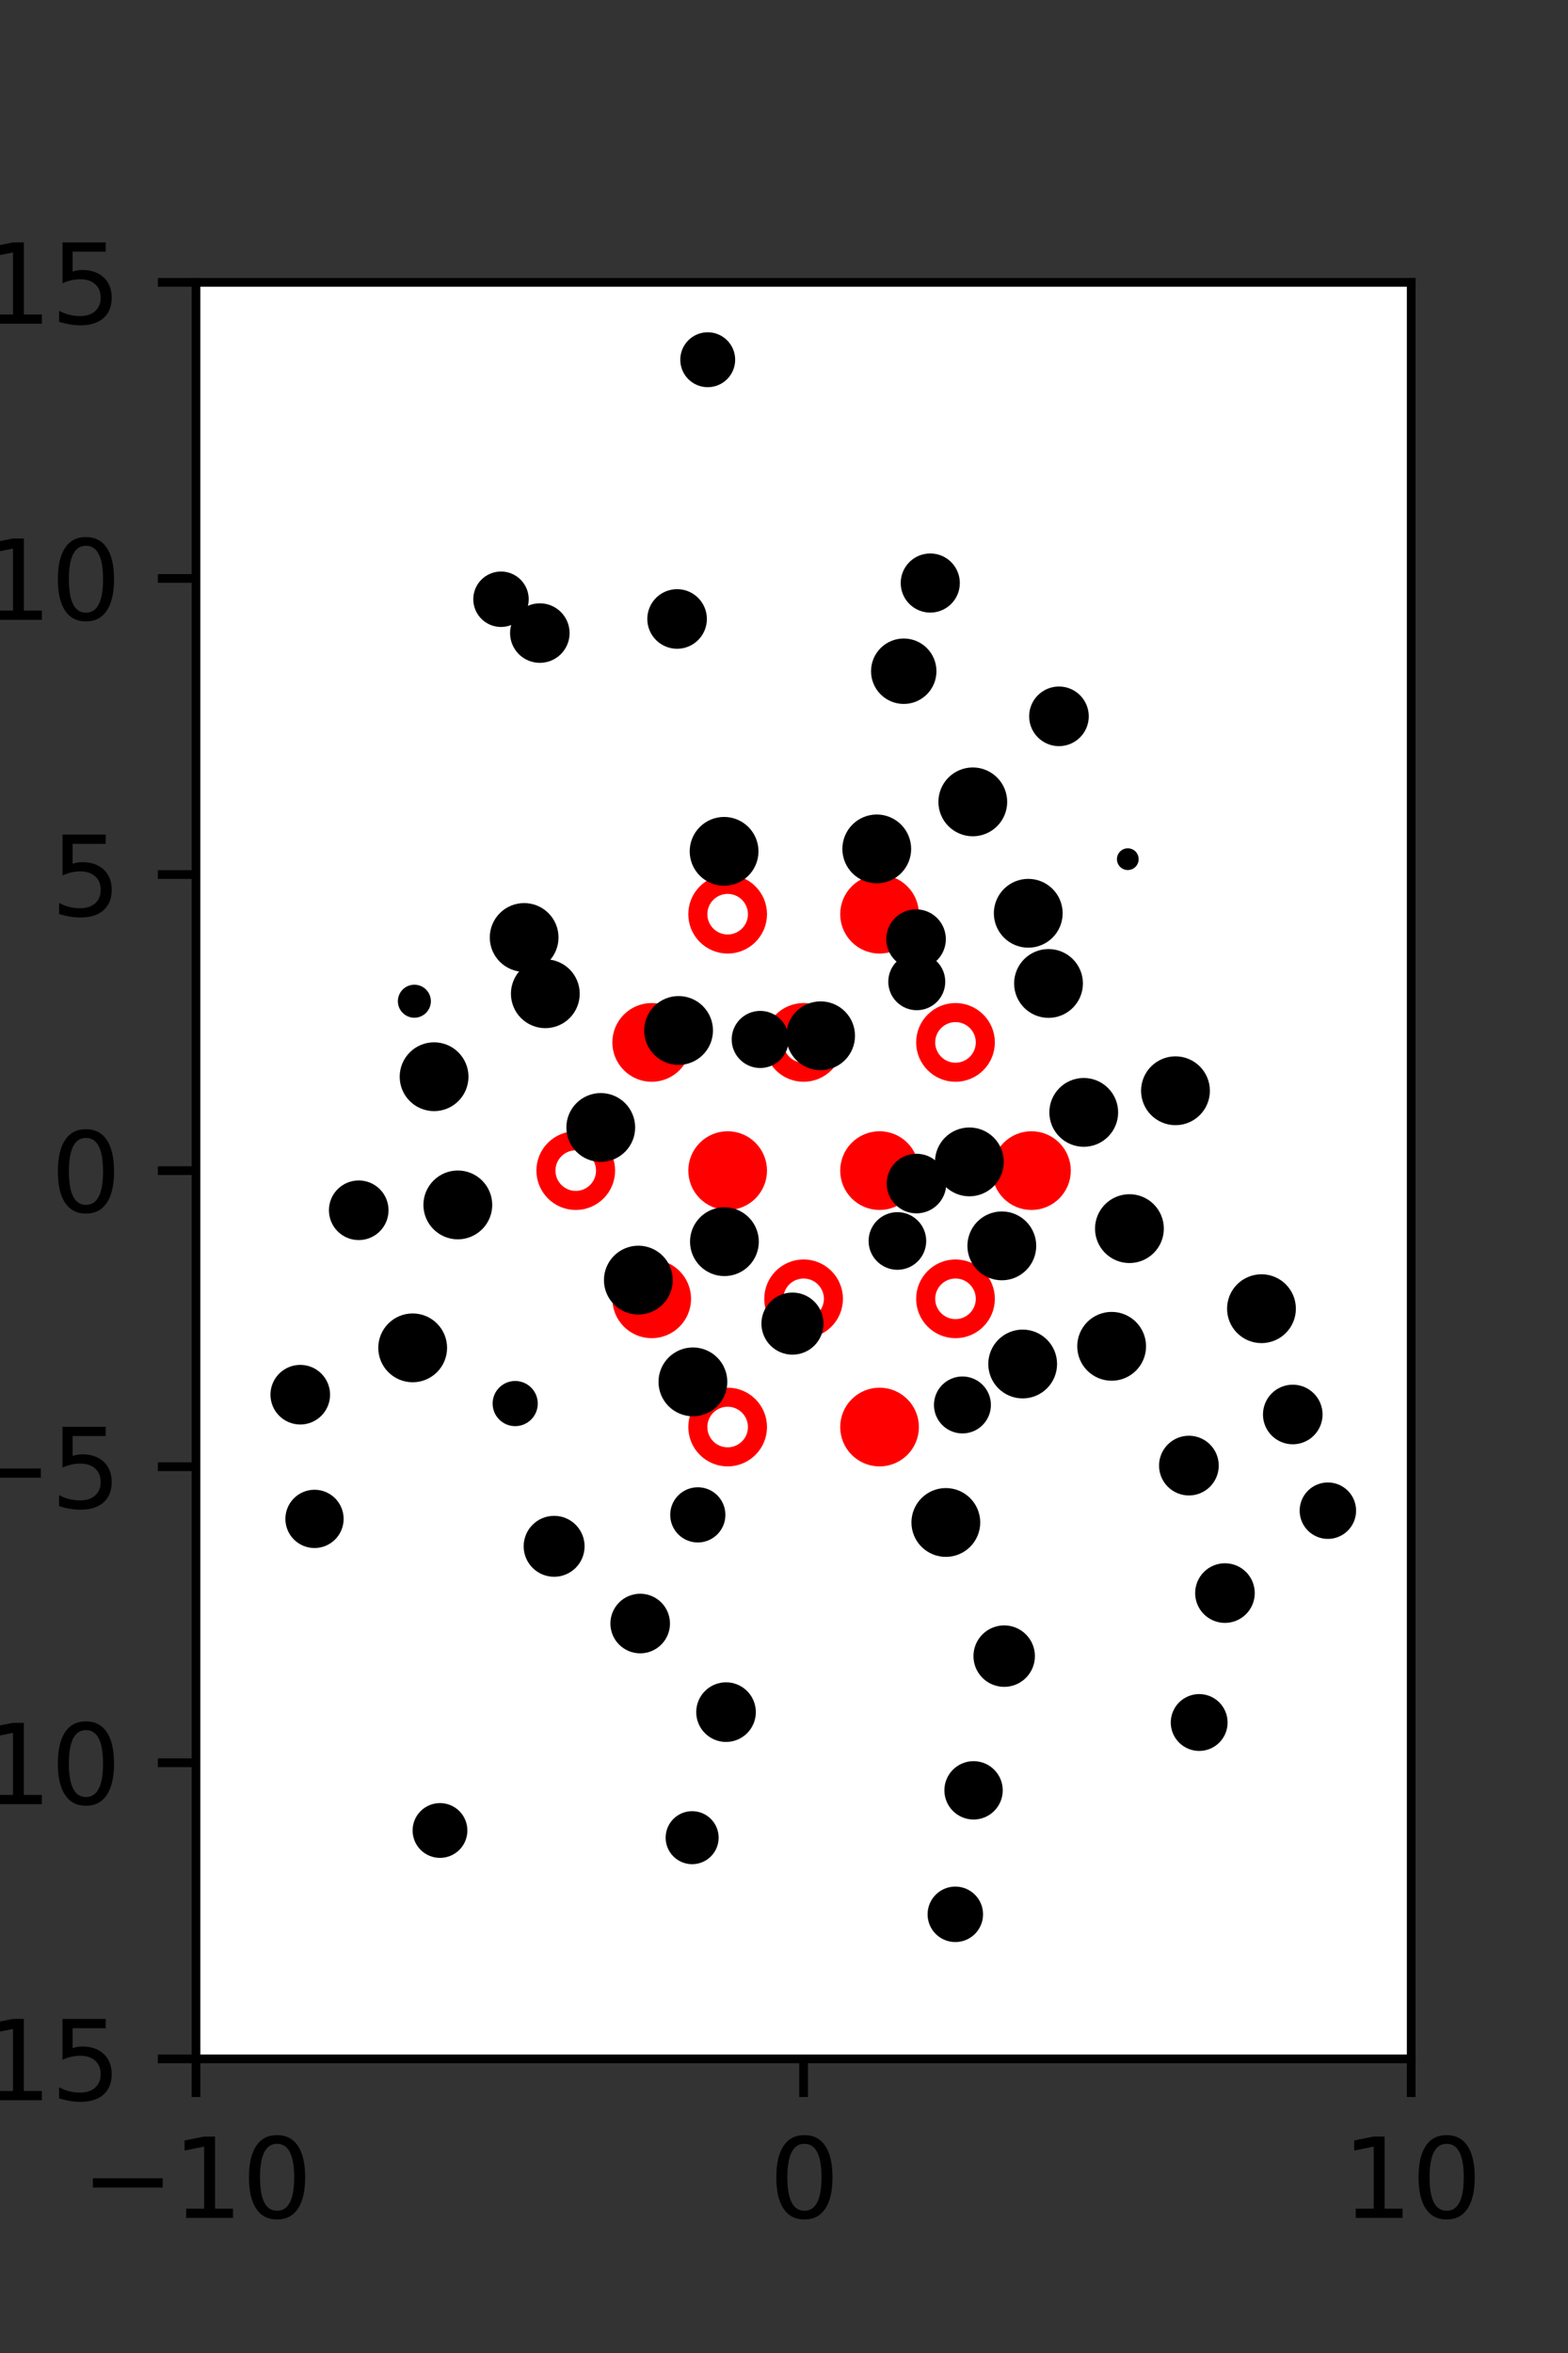 <?xml version="1.0" encoding="utf-8" standalone="no"?>
<!DOCTYPE svg PUBLIC "-//W3C//DTD SVG 1.1//EN"
  "http://www.w3.org/Graphics/SVG/1.1/DTD/svg11.dtd">
<svg xmlns:xlink="http://www.w3.org/1999/xlink" width="144pt" height="216pt" viewBox="0 0 144 216" xmlns="http://www.w3.org/2000/svg" version="1.1">
 <rect x="0" y="0" width="144" height="216" fill="#333333" stroke="none"/>
 <defs>
  <style type="text/css">*{stroke-linejoin: round; stroke-linecap: butt}</style>
 </defs>
 <g id="figure_1">
  <g id="patch_1">
   <path d="M 0 216 
L 144 216 
L 144 0 
L 0 0 
L 0 216 
z
" style="fill: none"/>
  </g>
  <g id="axes_1">
   <g id="patch_2">
    <path d="M 18 189 
L 129.6 189 
L 129.6 25.92 
L 18 25.92 
z
" style="fill: #ffffff"/>
   </g>
   <g id="PathCollection_1">
    <defs>
     <path id="m342d905d86" d="M 0 2.739 
C 0.726 2.739 1.423 2.45 1.936 1.936 
C 2.45 1.423 2.739 0.726 2.739 0 
C 2.739 -0.726 2.45 -1.423 1.936 -1.936 
C 1.423 -2.45 0.726 -2.739 0 -2.739 
C -0.726 -2.739 -1.423 -2.45 -1.936 -1.936 
C -2.45 -1.423 -2.739 -0.726 -2.739 0 
C -2.739 0.726 -2.45 1.423 -1.936 1.936 
C -1.423 2.45 -0.726 2.739 0 2.739 
z
" style="stroke: #ff0000; stroke-width: 1.75"/>
    </defs>
    <g clip-path="url(#p3870230eb8)">
     <use xlink:href="#m342d905d86" x="80.775" y="83.921" style="fill: #ff0000; stroke: #ff0000; stroke-width: 1.75"/>
     <use xlink:href="#m342d905d86" x="59.85" y="95.691" style="fill: #ff0000; stroke: #ff0000; stroke-width: 1.75"/>
     <use xlink:href="#m342d905d86" x="66.825" y="107.46" style="fill: #ff0000; stroke: #ff0000; stroke-width: 1.75"/>
     <use xlink:href="#m342d905d86" x="80.775" y="107.46" style="fill: #ff0000; stroke: #ff0000; stroke-width: 1.75"/>
     <use xlink:href="#m342d905d86" x="94.725" y="107.46" style="fill: #ff0000; stroke: #ff0000; stroke-width: 1.75"/>
     <use xlink:href="#m342d905d86" x="59.85" y="119.229" style="fill: #ff0000; stroke: #ff0000; stroke-width: 1.75"/>
     <use xlink:href="#m342d905d86" x="80.775" y="130.999" style="fill: #ff0000; stroke: #ff0000; stroke-width: 1.75"/>
    </g>
   </g>
   <g id="PathCollection_2">
    <defs>
     <path id="C0_0_d6c29af8ab" d="M 0 2.739 
C 0.726 2.739 1.423 2.45 1.936 1.936 
C 2.45 1.423 2.739 0.726 2.739 -0 
C 2.739 -0.726 2.45 -1.423 1.936 -1.936 
C 1.423 -2.45 0.726 -2.739 0 -2.739 
C -0.726 -2.739 -1.423 -2.45 -1.936 -1.936 
C -2.45 -1.423 -2.739 -0.726 -2.739 0 
C -2.739 0.726 -2.45 1.423 -1.936 1.936 
C -1.423 2.45 -0.726 2.739 0 2.739 
z
"/>
    </defs>
    <g clip-path="url(#p3870230eb8)">
     <use xlink:href="#C0_0_d6c29af8ab" x="66.825" y="83.921" style="fill: none; stroke: #ff0000; stroke-width: 1.75"/>
    </g>
    <g clip-path="url(#p3870230eb8)">
     <use xlink:href="#C0_0_d6c29af8ab" x="73.8" y="95.691" style="fill: none; stroke: #ff0000; stroke-width: 1.75"/>
    </g>
    <g clip-path="url(#p3870230eb8)">
     <use xlink:href="#C0_0_d6c29af8ab" x="87.75" y="95.691" style="fill: none; stroke: #ff0000; stroke-width: 1.75"/>
    </g>
    <g clip-path="url(#p3870230eb8)">
     <use xlink:href="#C0_0_d6c29af8ab" x="52.875" y="107.46" style="fill: none; stroke: #ff0000; stroke-width: 1.75"/>
    </g>
    <g clip-path="url(#p3870230eb8)">
     <use xlink:href="#C0_0_d6c29af8ab" x="73.8" y="119.229" style="fill: none; stroke: #ff0000; stroke-width: 1.75"/>
    </g>
    <g clip-path="url(#p3870230eb8)">
     <use xlink:href="#C0_0_d6c29af8ab" x="87.75" y="119.229" style="fill: none; stroke: #ff0000; stroke-width: 1.75"/>
    </g>
    <g clip-path="url(#p3870230eb8)">
     <use xlink:href="#C0_0_d6c29af8ab" x="66.825" y="130.999" style="fill: none; stroke: #ff0000; stroke-width: 1.75"/>
    </g>
   </g>
   <g id="PathCollection_3">
    <path d="M 121.947 140.768 
C 122.502 140.768 123.034 140.548 123.426 140.156 
C 123.818 139.764 124.039 139.232 124.039 138.677 
C 124.039 138.122 123.818 137.591 123.426 137.198 
C 123.034 136.806 122.502 136.586 121.947 136.586 
C 121.393 136.586 120.861 136.806 120.469 137.198 
C 120.076 137.591 119.856 138.122 119.856 138.677 
C 119.856 139.232 120.076 139.764 120.469 140.156 
C 120.861 140.548 121.393 140.768 121.947 140.768 
z
" clip-path="url(#p3870230eb8)" style="stroke: #000000"/>
    <path d="M 118.723 132.083 
C 119.316 132.083 119.885 131.847 120.304 131.428 
C 120.724 131.009 120.959 130.44 120.959 129.847 
C 120.959 129.254 120.724 128.685 120.304 128.266 
C 119.885 127.846 119.316 127.611 118.723 127.611 
C 118.13 127.611 117.561 127.846 117.142 128.266 
C 116.723 128.685 116.487 129.254 116.487 129.847 
C 116.487 130.44 116.723 131.009 117.142 131.428 
C 117.561 131.847 118.13 132.083 118.723 132.083 
z
" clip-path="url(#p3870230eb8)" style="stroke: #000000"/>
    <path d="M 115.85 122.795 
C 116.555 122.795 117.232 122.515 117.731 122.016 
C 118.23 121.517 118.51 120.841 118.51 120.135 
C 118.51 119.43 118.23 118.753 117.731 118.254 
C 117.232 117.756 116.555 117.475 115.85 117.475 
C 115.144 117.475 114.468 117.756 113.969 118.254 
C 113.47 118.753 113.19 119.43 113.19 120.135 
C 113.19 120.841 113.47 121.517 113.969 122.016 
C 114.468 122.515 115.144 122.795 115.85 122.795 
z
" clip-path="url(#p3870230eb8)" style="stroke: #000000"/>
    <path d="M 107.952 102.79 
C 108.658 102.79 109.334 102.51 109.833 102.011 
C 110.332 101.512 110.612 100.836 110.612 100.13 
C 110.612 99.425 110.332 98.748 109.833 98.249 
C 109.334 97.75 108.658 97.47 107.952 97.47 
C 107.247 97.47 106.57 97.75 106.071 98.249 
C 105.572 98.748 105.292 99.425 105.292 100.13 
C 105.292 100.836 105.572 101.512 106.071 102.011 
C 106.57 102.51 107.247 102.79 107.952 102.79 
z
" clip-path="url(#p3870230eb8)" style="stroke: #000000"/>
    <path d="M 103.573 79.37 
C 103.706 79.37 103.833 79.317 103.927 79.224 
C 104.02 79.13 104.073 79.003 104.073 78.87 
C 104.073 78.737 104.02 78.61 103.927 78.516 
C 103.833 78.423 103.706 78.37 103.573 78.37 
C 103.441 78.37 103.313 78.423 103.22 78.516 
C 103.126 78.61 103.073 78.737 103.073 78.87 
C 103.073 79.003 103.126 79.13 103.22 79.224 
C 103.313 79.317 103.441 79.37 103.573 79.37 
z
" clip-path="url(#p3870230eb8)" style="stroke: #000000"/>
    <path d="M 97.251 67.995 
C 97.845 67.995 98.414 67.759 98.833 67.339 
C 99.253 66.92 99.489 66.351 99.489 65.757 
C 99.489 65.164 99.253 64.595 98.833 64.175 
C 98.414 63.756 97.845 63.52 97.251 63.52 
C 96.658 63.52 96.089 63.756 95.669 64.175 
C 95.249 64.595 95.014 65.164 95.014 65.757 
C 95.014 66.351 95.249 66.92 95.669 67.339 
C 96.089 67.759 96.658 67.995 97.251 67.995 
z
" clip-path="url(#p3870230eb8)" style="stroke: #000000"/>
    <path d="M 112.495 148.479 
C 113.089 148.479 113.658 148.243 114.078 147.824 
C 114.497 147.404 114.733 146.835 114.733 146.241 
C 114.733 145.648 114.497 145.079 114.078 144.659 
C 113.658 144.24 113.089 144.004 112.495 144.004 
C 111.902 144.004 111.333 144.24 110.913 144.659 
C 110.494 145.079 110.258 145.648 110.258 146.241 
C 110.258 146.835 110.494 147.404 110.913 147.824 
C 111.333 148.243 111.902 148.479 112.495 148.479 
z
" clip-path="url(#p3870230eb8)" style="stroke: #000000"/>
    <path d="M 109.185 136.78 
C 109.779 136.78 110.349 136.544 110.77 136.123 
C 111.19 135.703 111.426 135.133 111.426 134.538 
C 111.426 133.944 111.19 133.374 110.77 132.953 
C 110.349 132.533 109.779 132.297 109.185 132.297 
C 108.59 132.297 108.02 132.533 107.6 132.953 
C 107.179 133.374 106.943 133.944 106.943 134.538 
C 106.943 135.133 107.179 135.703 107.6 136.123 
C 108.02 136.544 108.59 136.78 109.185 136.78 
z
" clip-path="url(#p3870230eb8)" style="stroke: #000000"/>
    <path d="M 102.09 126.249 
C 102.796 126.249 103.472 125.969 103.971 125.47 
C 104.47 124.971 104.75 124.294 104.75 123.589 
C 104.75 122.883 104.47 122.207 103.971 121.708 
C 103.472 121.209 102.796 120.929 102.09 120.929 
C 101.385 120.929 100.708 121.209 100.209 121.708 
C 99.711 122.207 99.43 122.883 99.43 123.589 
C 99.43 124.294 99.711 124.971 100.209 125.47 
C 100.708 125.969 101.385 126.249 102.09 126.249 
z
" clip-path="url(#p3870230eb8)" style="stroke: #000000"/>
    <path d="M 103.723 115.446 
C 104.428 115.446 105.105 115.165 105.604 114.667 
C 106.102 114.168 106.383 113.491 106.383 112.786 
C 106.383 112.08 106.102 111.404 105.604 110.905 
C 105.105 110.406 104.428 110.126 103.723 110.126 
C 103.017 110.126 102.341 110.406 101.842 110.905 
C 101.343 111.404 101.063 112.08 101.063 112.786 
C 101.063 113.491 101.343 114.168 101.842 114.667 
C 102.341 115.165 103.017 115.446 103.723 115.446 
z
" clip-path="url(#p3870230eb8)" style="stroke: #000000"/>
    <path d="M 99.527 104.773 
C 100.232 104.773 100.909 104.493 101.407 103.995 
C 101.906 103.496 102.186 102.819 102.186 102.114 
C 102.186 101.409 101.906 100.733 101.407 100.234 
C 100.909 99.735 100.232 99.455 99.527 99.455 
C 98.822 99.455 98.145 99.735 97.647 100.234 
C 97.148 100.733 96.868 101.409 96.868 102.114 
C 96.868 102.819 97.148 103.496 97.647 103.995 
C 98.145 104.493 98.822 104.773 99.527 104.773 
z
" clip-path="url(#p3870230eb8)" style="stroke: #000000"/>
    <path d="M 96.293 92.939 
C 96.998 92.939 97.674 92.659 98.173 92.16 
C 98.672 91.661 98.952 90.985 98.952 90.28 
C 98.952 89.574 98.672 88.898 98.173 88.399 
C 97.674 87.901 96.998 87.621 96.293 87.621 
C 95.587 87.621 94.911 87.901 94.412 88.399 
C 93.914 88.898 93.633 89.574 93.633 90.28 
C 93.633 90.985 93.914 91.661 94.412 92.16 
C 94.911 92.659 95.587 92.939 96.293 92.939 
z
" clip-path="url(#p3870230eb8)" style="stroke: #000000"/>
    <path d="M 94.432 86.496 
C 95.137 86.496 95.813 86.216 96.312 85.717 
C 96.811 85.219 97.091 84.542 97.091 83.837 
C 97.091 83.132 96.811 82.456 96.312 81.957 
C 95.813 81.458 95.137 81.178 94.432 81.178 
C 93.726 81.178 93.05 81.458 92.551 81.957 
C 92.053 82.456 91.772 83.132 91.772 83.837 
C 91.772 84.542 92.053 85.219 92.551 85.717 
C 93.05 86.216 93.726 86.496 94.432 86.496 
z
" clip-path="url(#p3870230eb8)" style="stroke: #000000"/>
    <path d="M 89.338 76.269 
C 90.043 76.269 90.719 75.989 91.218 75.49 
C 91.717 74.991 91.997 74.315 91.997 73.61 
C 91.997 72.905 91.717 72.228 91.218 71.729 
C 90.719 71.231 90.043 70.951 89.338 70.951 
C 88.633 70.951 87.956 71.231 87.457 71.729 
C 86.959 72.228 86.679 72.905 86.679 73.61 
C 86.679 74.315 86.959 74.991 87.457 75.49 
C 87.956 75.989 88.633 76.269 89.338 76.269 
z
" clip-path="url(#p3870230eb8)" style="stroke: #000000"/>
    <path d="M 82.997 64.121 
C 83.661 64.121 84.298 63.857 84.768 63.387 
C 85.237 62.918 85.501 62.281 85.501 61.617 
C 85.501 60.953 85.237 60.316 84.768 59.846 
C 84.298 59.376 83.661 59.113 82.997 59.113 
C 82.333 59.113 81.696 59.376 81.226 59.846 
C 80.757 60.316 80.493 60.953 80.493 61.617 
C 80.493 62.281 80.757 62.918 81.226 63.387 
C 81.696 63.857 82.333 64.121 82.997 64.121 
z
" clip-path="url(#p3870230eb8)" style="stroke: #000000"/>
    <path d="M 85.433 55.736 
C 86.02 55.736 86.584 55.502 86.999 55.087 
C 87.414 54.672 87.648 54.108 87.648 53.521 
C 87.648 52.934 87.414 52.37 86.999 51.955 
C 86.584 51.539 86.02 51.306 85.433 51.306 
C 84.846 51.306 84.282 51.539 83.867 51.955 
C 83.452 52.37 83.218 52.934 83.218 53.521 
C 83.218 54.108 83.452 54.672 83.867 55.087 
C 84.282 55.502 84.846 55.736 85.433 55.736 
z
" clip-path="url(#p3870230eb8)" style="stroke: #000000"/>
    <path d="M 110.129 160.232 
C 110.689 160.232 111.225 160.01 111.621 159.614 
C 112.017 159.218 112.239 158.682 112.239 158.122 
C 112.239 157.563 112.017 157.026 111.621 156.63 
C 111.225 156.235 110.689 156.012 110.129 156.012 
C 109.57 156.012 109.033 156.235 108.637 156.63 
C 108.242 157.026 108.019 157.563 108.019 158.122 
C 108.019 158.682 108.242 159.218 108.637 159.614 
C 109.033 160.01 109.57 160.232 110.129 160.232 
z
" clip-path="url(#p3870230eb8)" style="stroke: #000000"/>
    <path d="M 93.919 127.872 
C 94.624 127.872 95.301 127.592 95.799 127.093 
C 96.298 126.594 96.578 125.918 96.578 125.213 
C 96.578 124.507 96.298 123.831 95.799 123.332 
C 95.301 122.834 94.624 122.553 93.919 122.553 
C 93.214 122.553 92.537 122.834 92.039 123.332 
C 91.54 123.831 91.26 124.507 91.26 125.213 
C 91.26 125.918 91.54 126.594 92.039 127.093 
C 92.537 127.592 93.214 127.872 93.919 127.872 
z
" clip-path="url(#p3870230eb8)" style="stroke: #000000"/>
    <path d="M 92.004 117.028 
C 92.71 117.028 93.386 116.748 93.885 116.249 
C 94.384 115.75 94.664 115.073 94.664 114.368 
C 94.664 113.662 94.384 112.986 93.885 112.487 
C 93.386 111.988 92.71 111.708 92.004 111.708 
C 91.299 111.708 90.622 111.988 90.123 112.487 
C 89.625 112.986 89.344 113.662 89.344 114.368 
C 89.344 115.073 89.625 115.75 90.123 116.249 
C 90.622 116.748 91.299 117.028 92.004 117.028 
z
" clip-path="url(#p3870230eb8)" style="stroke: #000000"/>
    <path d="M 89.025 109.319 
C 89.731 109.319 90.407 109.038 90.906 108.54 
C 91.405 108.041 91.685 107.364 91.685 106.659 
C 91.685 105.953 91.405 105.277 90.906 104.778 
C 90.407 104.279 89.731 103.999 89.025 103.999 
C 88.32 103.999 87.643 104.279 87.144 104.778 
C 86.646 105.277 86.365 105.953 86.365 106.659 
C 86.365 107.364 86.646 108.041 87.144 108.54 
C 87.643 109.038 88.32 109.319 89.025 109.319 
z
" clip-path="url(#p3870230eb8)" style="stroke: #000000"/>
    <path d="M 84.193 92.236 
C 84.755 92.236 85.293 92.013 85.69 91.616 
C 86.087 91.22 86.31 90.681 86.31 90.12 
C 86.31 89.559 86.087 89.02 85.69 88.623 
C 85.293 88.226 84.755 88.003 84.193 88.003 
C 83.632 88.003 83.094 88.226 82.697 88.623 
C 82.3 89.02 82.077 89.559 82.077 90.12 
C 82.077 90.681 82.3 91.22 82.697 91.616 
C 83.094 92.013 83.632 92.236 84.193 92.236 
z
" clip-path="url(#p3870230eb8)" style="stroke: #000000"/>
    <path d="M 84.127 88.446 
C 84.72 88.446 85.289 88.211 85.709 87.791 
C 86.128 87.372 86.364 86.803 86.364 86.21 
C 86.364 85.617 86.128 85.048 85.709 84.629 
C 85.289 84.21 84.72 83.974 84.127 83.974 
C 83.534 83.974 82.966 84.21 82.546 84.629 
C 82.127 85.048 81.891 85.617 81.891 86.21 
C 81.891 86.803 82.127 87.372 82.546 87.791 
C 82.966 88.211 83.534 88.446 84.127 88.446 
z
" clip-path="url(#p3870230eb8)" style="stroke: #000000"/>
    <path d="M 80.518 80.589 
C 81.223 80.589 81.899 80.308 82.398 79.81 
C 82.897 79.311 83.177 78.635 83.177 77.929 
C 83.177 77.224 82.897 76.548 82.398 76.049 
C 81.899 75.55 81.223 75.27 80.518 75.27 
C 79.812 75.27 79.136 75.55 78.637 76.049 
C 78.139 76.548 77.859 77.224 77.859 77.929 
C 77.859 78.635 78.139 79.311 78.637 79.81 
C 79.136 80.308 79.812 80.589 80.518 80.589 
z
" clip-path="url(#p3870230eb8)" style="stroke: #000000"/>
    <path d="M 64.995 35.044 
C 65.531 35.044 66.045 34.831 66.424 34.452 
C 66.803 34.073 67.016 33.559 67.016 33.023 
C 67.016 32.487 66.803 31.973 66.424 31.594 
C 66.045 31.215 65.531 31.002 64.995 31.002 
C 64.459 31.002 63.945 31.215 63.566 31.594 
C 63.187 31.973 62.974 32.487 62.974 33.023 
C 62.974 33.559 63.187 34.073 63.566 34.452 
C 63.945 34.831 64.459 35.044 64.995 35.044 
z
" clip-path="url(#p3870230eb8)" style="stroke: #000000"/>
    <path d="M 92.221 154.35 
C 92.837 154.35 93.428 154.106 93.863 153.67 
C 94.298 153.235 94.543 152.644 94.543 152.028 
C 94.543 151.413 94.298 150.822 93.863 150.387 
C 93.428 149.951 92.837 149.707 92.221 149.707 
C 91.605 149.707 91.015 149.951 90.579 150.387 
C 90.144 150.822 89.899 151.413 89.899 152.028 
C 89.899 152.644 90.144 153.235 90.579 153.67 
C 91.015 154.106 91.605 154.35 92.221 154.35 
z
" clip-path="url(#p3870230eb8)" style="stroke: #000000"/>
    <path d="M 86.863 142.419 
C 87.568 142.419 88.245 142.139 88.743 141.64 
C 89.242 141.142 89.522 140.465 89.522 139.759 
C 89.522 139.054 89.242 138.377 88.743 137.879 
C 88.245 137.38 87.568 137.1 86.863 137.1 
C 86.157 137.1 85.48 137.38 84.982 137.879 
C 84.483 138.377 84.203 139.054 84.203 139.759 
C 84.203 140.465 84.483 141.142 84.982 141.64 
C 85.48 142.139 86.157 142.419 86.863 142.419 
z
" clip-path="url(#p3870230eb8)" style="stroke: #000000"/>
    <path d="M 88.387 131.086 
C 88.948 131.086 89.486 130.864 89.882 130.467 
C 90.279 130.07 90.502 129.532 90.502 128.972 
C 90.502 128.411 90.279 127.873 89.882 127.476 
C 89.486 127.08 88.948 126.857 88.387 126.857 
C 87.826 126.857 87.288 127.08 86.892 127.476 
C 86.495 127.873 86.272 128.411 86.272 128.972 
C 86.272 129.532 86.495 130.07 86.892 130.467 
C 87.288 130.864 87.826 131.086 88.387 131.086 
z
" clip-path="url(#p3870230eb8)" style="stroke: #000000"/>
    <path d="M 82.415 116.064 
C 82.984 116.064 83.53 115.838 83.932 115.436 
C 84.334 115.034 84.56 114.488 84.56 113.919 
C 84.56 113.35 84.334 112.804 83.932 112.402 
C 83.53 112 82.984 111.773 82.415 111.773 
C 81.846 111.773 81.3 112 80.898 112.402 
C 80.496 112.804 80.269 113.35 80.269 113.919 
C 80.269 114.488 80.496 115.034 80.898 115.436 
C 81.3 115.838 81.846 116.064 82.415 116.064 
z
" clip-path="url(#p3870230eb8)" style="stroke: #000000"/>
    <path d="M 84.167 110.884 
C 84.76 110.884 85.329 110.648 85.748 110.229 
C 86.168 109.809 86.403 109.241 86.403 108.648 
C 86.403 108.055 86.168 107.486 85.748 107.066 
C 85.329 106.647 84.76 106.412 84.167 106.412 
C 83.574 106.412 83.006 106.647 82.586 107.066 
C 82.167 107.486 81.931 108.055 81.931 108.648 
C 81.931 109.241 82.167 109.809 82.586 110.229 
C 83.006 110.648 83.574 110.884 84.167 110.884 
z
" clip-path="url(#p3870230eb8)" style="stroke: #000000"/>
    <path d="M 75.362 97.743 
C 76.068 97.743 76.744 97.463 77.243 96.964 
C 77.742 96.465 78.022 95.788 78.022 95.083 
C 78.022 94.378 77.742 93.701 77.243 93.202 
C 76.744 92.703 76.068 92.423 75.362 92.423 
C 74.657 92.423 73.98 92.703 73.481 93.202 
C 72.983 93.701 72.702 94.378 72.702 95.083 
C 72.702 95.788 72.983 96.465 73.481 96.964 
C 73.98 97.463 74.657 97.743 75.362 97.743 
z
" clip-path="url(#p3870230eb8)" style="stroke: #000000"/>
    <path d="M 69.816 97.541 
C 70.378 97.541 70.918 97.317 71.316 96.919 
C 71.714 96.521 71.937 95.982 71.937 95.419 
C 71.937 94.857 71.714 94.317 71.316 93.919 
C 70.918 93.521 70.378 93.298 69.816 93.298 
C 69.253 93.298 68.714 93.521 68.316 93.919 
C 67.918 94.317 67.695 94.857 67.695 95.419 
C 67.695 95.982 67.918 96.521 68.316 96.919 
C 68.714 97.317 69.253 97.541 69.816 97.541 
z
" clip-path="url(#p3870230eb8)" style="stroke: #000000"/>
    <path d="M 66.498 80.81 
C 67.203 80.81 67.879 80.53 68.378 80.032 
C 68.876 79.533 69.156 78.857 69.156 78.152 
C 69.156 77.447 68.876 76.771 68.378 76.272 
C 67.879 75.774 67.203 75.493 66.498 75.493 
C 65.793 75.493 65.117 75.774 64.618 76.272 
C 64.12 76.771 63.84 77.447 63.84 78.152 
C 63.84 78.857 64.12 79.533 64.618 80.032 
C 65.117 80.53 65.793 80.81 66.498 80.81 
z
" clip-path="url(#p3870230eb8)" style="stroke: #000000"/>
    <path d="M 62.182 59.056 
C 62.775 59.056 63.344 58.82 63.763 58.401 
C 64.182 57.982 64.418 57.413 64.418 56.82 
C 64.418 56.227 64.182 55.658 63.763 55.239 
C 63.344 54.819 62.775 54.584 62.182 54.584 
C 61.589 54.584 61.02 54.819 60.601 55.239 
C 60.182 55.658 59.946 56.227 59.946 56.82 
C 59.946 57.413 60.182 57.982 60.601 58.401 
C 61.02 58.82 61.589 59.056 62.182 59.056 
z
" clip-path="url(#p3870230eb8)" style="stroke: #000000"/>
    <path d="M 87.734 177.777 
C 88.276 177.777 88.797 177.562 89.181 177.178 
C 89.565 176.794 89.781 176.273 89.781 175.73 
C 89.781 175.187 89.565 174.667 89.181 174.283 
C 88.797 173.899 88.276 173.683 87.734 173.683 
C 87.191 173.683 86.67 173.899 86.286 174.283 
C 85.902 174.667 85.686 175.187 85.686 175.73 
C 85.686 176.273 85.902 176.794 86.286 177.178 
C 86.67 177.562 87.191 177.777 87.734 177.777 
z
" clip-path="url(#p3870230eb8)" style="stroke: #000000"/>
    <path d="M 89.408 166.529 
C 89.986 166.529 90.541 166.299 90.949 165.89 
C 91.358 165.482 91.588 164.927 91.588 164.349 
C 91.588 163.771 91.358 163.217 90.949 162.808 
C 90.541 162.4 89.986 162.17 89.408 162.17 
C 88.83 162.17 88.276 162.4 87.867 162.808 
C 87.458 163.217 87.229 163.771 87.229 164.349 
C 87.229 164.927 87.458 165.482 87.867 165.89 
C 88.276 166.299 88.83 166.529 89.408 166.529 
z
" clip-path="url(#p3870230eb8)" style="stroke: #000000"/>
    <path d="M 72.776 123.855 
C 73.399 123.855 73.997 123.607 74.438 123.166 
C 74.879 122.726 75.126 122.128 75.126 121.505 
C 75.126 120.881 74.879 120.284 74.438 119.843 
C 73.997 119.402 73.399 119.155 72.776 119.155 
C 72.153 119.155 71.555 119.402 71.114 119.843 
C 70.674 120.284 70.426 120.881 70.426 121.505 
C 70.426 122.128 70.674 122.726 71.114 123.166 
C 71.555 123.607 72.153 123.855 72.776 123.855 
z
" clip-path="url(#p3870230eb8)" style="stroke: #000000"/>
    <path d="M 66.528 116.643 
C 67.233 116.643 67.91 116.363 68.408 115.864 
C 68.907 115.365 69.187 114.689 69.187 113.984 
C 69.187 113.279 68.907 112.602 68.408 112.103 
C 67.91 111.605 67.233 111.325 66.528 111.325 
C 65.823 111.325 65.146 111.605 64.648 112.103 
C 64.149 112.602 63.869 113.279 63.869 113.984 
C 63.869 114.689 64.149 115.365 64.648 115.864 
C 65.146 116.363 65.823 116.643 66.528 116.643 
z
" clip-path="url(#p3870230eb8)" style="stroke: #000000"/>
    <path d="M 62.318 97.256 
C 63.024 97.256 63.701 96.975 64.199 96.476 
C 64.698 95.978 64.978 95.301 64.978 94.596 
C 64.978 93.89 64.698 93.213 64.199 92.715 
C 63.701 92.216 63.024 91.936 62.318 91.936 
C 61.613 91.936 60.936 92.216 60.438 92.715 
C 59.939 93.213 59.659 93.89 59.659 94.596 
C 59.659 95.301 59.939 95.978 60.438 96.476 
C 60.936 96.975 61.613 97.256 62.318 97.256 
z
" clip-path="url(#p3870230eb8)" style="stroke: #000000"/>
    <path d="M 49.576 60.348 
C 50.169 60.348 50.737 60.113 51.155 59.694 
C 51.574 59.275 51.81 58.707 51.81 58.115 
C 51.81 57.523 51.574 56.955 51.155 56.536 
C 50.737 56.117 50.169 55.882 49.576 55.882 
C 48.984 55.882 48.416 56.117 47.997 56.536 
C 47.578 56.955 47.343 57.523 47.343 58.115 
C 47.343 58.707 47.578 59.275 47.997 59.694 
C 48.416 60.113 48.984 60.348 49.576 60.348 
z
" clip-path="url(#p3870230eb8)" style="stroke: #000000"/>
    <path d="M 46.01 57.055 
C 46.552 57.055 47.072 56.839 47.456 56.456 
C 47.84 56.072 48.055 55.552 48.055 55.01 
C 48.055 54.467 47.84 53.947 47.456 53.563 
C 47.072 53.18 46.552 52.964 46.01 52.964 
C 45.467 52.964 44.947 53.18 44.563 53.563 
C 44.18 53.947 43.964 54.467 43.964 55.01 
C 43.964 55.552 44.18 56.072 44.563 56.456 
C 44.947 56.839 45.467 57.055 46.01 57.055 
z
" clip-path="url(#p3870230eb8)" style="stroke: #000000"/>
    <path d="M 66.677 159.407 
C 67.27 159.407 67.839 159.171 68.259 158.752 
C 68.678 158.332 68.914 157.763 68.914 157.17 
C 68.914 156.576 68.678 156.007 68.259 155.588 
C 67.839 155.168 67.27 154.932 66.677 154.932 
C 66.083 154.932 65.514 155.168 65.095 155.588 
C 64.675 156.007 64.439 156.576 64.439 157.17 
C 64.439 157.763 64.675 158.332 65.095 158.752 
C 65.514 159.171 66.083 159.407 66.677 159.407 
z
" clip-path="url(#p3870230eb8)" style="stroke: #000000"/>
    <path d="M 64.084 141.096 
C 64.624 141.096 65.141 140.881 65.523 140.5 
C 65.904 140.118 66.119 139.601 66.119 139.061 
C 66.119 138.522 65.904 138.004 65.523 137.623 
C 65.141 137.241 64.624 137.027 64.084 137.027 
C 63.545 137.027 63.027 137.241 62.646 137.623 
C 62.264 138.004 62.05 138.522 62.05 139.061 
C 62.05 139.601 62.264 140.118 62.646 140.5 
C 63.027 140.881 63.545 141.096 64.084 141.096 
z
" clip-path="url(#p3870230eb8)" style="stroke: #000000"/>
    <path d="M 63.635 129.513 
C 64.341 129.513 65.017 129.232 65.516 128.733 
C 66.015 128.235 66.295 127.558 66.295 126.853 
C 66.295 126.147 66.015 125.47 65.516 124.972 
C 65.017 124.473 64.341 124.193 63.635 124.193 
C 62.93 124.193 62.253 124.473 61.754 124.972 
C 61.256 125.47 60.975 126.147 60.975 126.853 
C 60.975 127.558 61.256 128.235 61.754 128.733 
C 62.253 129.232 62.93 129.513 63.635 129.513 
z
" clip-path="url(#p3870230eb8)" style="stroke: #000000"/>
    <path d="M 58.624 120.172 
C 59.329 120.172 60.006 119.891 60.505 119.393 
C 61.003 118.894 61.284 118.217 61.284 117.512 
C 61.284 116.806 61.003 116.13 60.505 115.631 
C 60.006 115.132 59.329 114.852 58.624 114.852 
C 57.918 114.852 57.242 115.132 56.743 115.631 
C 56.244 116.13 55.964 116.806 55.964 117.512 
C 55.964 118.217 56.244 118.894 56.743 119.393 
C 57.242 119.891 57.918 120.172 58.624 120.172 
z
" clip-path="url(#p3870230eb8)" style="stroke: #000000"/>
    <path d="M 55.172 106.158 
C 55.877 106.158 56.554 105.878 57.052 105.379 
C 57.551 104.881 57.831 104.204 57.831 103.499 
C 57.831 102.794 57.551 102.117 57.052 101.619 
C 56.554 101.12 55.877 100.84 55.172 100.84 
C 54.467 100.84 53.79 101.12 53.292 101.619 
C 52.793 102.117 52.513 102.794 52.513 103.499 
C 52.513 104.204 52.793 104.881 53.292 105.379 
C 53.79 105.878 54.467 106.158 55.172 106.158 
z
" clip-path="url(#p3870230eb8)" style="stroke: #000000"/>
    <path d="M 50.081 93.882 
C 50.786 93.882 51.463 93.602 51.961 93.103 
C 52.46 92.605 52.74 91.928 52.74 91.223 
C 52.74 90.518 52.46 89.841 51.961 89.343 
C 51.463 88.844 50.786 88.564 50.081 88.564 
C 49.376 88.564 48.699 88.844 48.201 89.343 
C 47.702 89.841 47.422 90.518 47.422 91.223 
C 47.422 91.928 47.702 92.605 48.201 93.103 
C 48.699 93.602 49.376 93.882 50.081 93.882 
z
" clip-path="url(#p3870230eb8)" style="stroke: #000000"/>
    <path d="M 48.135 88.713 
C 48.84 88.713 49.516 88.433 50.014 87.935 
C 50.512 87.437 50.792 86.761 50.792 86.056 
C 50.792 85.352 50.512 84.676 50.014 84.178 
C 49.516 83.68 48.84 83.4 48.135 83.4 
C 47.431 83.4 46.755 83.68 46.257 84.178 
C 45.758 84.676 45.479 85.352 45.479 86.056 
C 45.479 86.761 45.758 87.437 46.257 87.935 
C 46.755 88.433 47.431 88.713 48.135 88.713 
z
" clip-path="url(#p3870230eb8)" style="stroke: #000000"/>
    <path d="M 63.564 170.629 
C 64.077 170.629 64.569 170.425 64.931 170.063 
C 65.294 169.7 65.498 169.208 65.498 168.695 
C 65.498 168.182 65.294 167.69 64.931 167.327 
C 64.569 166.964 64.077 166.761 63.564 166.761 
C 63.051 166.761 62.559 166.964 62.196 167.327 
C 61.833 167.69 61.629 168.182 61.629 168.695 
C 61.629 169.208 61.833 169.7 62.196 170.063 
C 62.559 170.425 63.051 170.629 63.564 170.629 
z
" clip-path="url(#p3870230eb8)" style="stroke: #000000"/>
    <path d="M 58.793 151.273 
C 59.386 151.273 59.955 151.037 60.374 150.618 
C 60.793 150.199 61.029 149.63 61.029 149.037 
C 61.029 148.444 60.793 147.875 60.374 147.456 
C 59.955 147.036 59.386 146.801 58.793 146.801 
C 58.2 146.801 57.631 147.036 57.212 147.456 
C 56.792 147.875 56.557 148.444 56.557 149.037 
C 56.557 149.63 56.792 150.199 57.212 150.618 
C 57.631 151.037 58.2 151.273 58.793 151.273 
z
" clip-path="url(#p3870230eb8)" style="stroke: #000000"/>
    <path d="M 50.889 144.245 
C 51.498 144.245 52.083 144.003 52.514 143.572 
C 52.945 143.141 53.187 142.557 53.187 141.948 
C 53.187 141.338 52.945 140.754 52.514 140.323 
C 52.083 139.892 51.498 139.65 50.889 139.65 
C 50.28 139.65 49.695 139.892 49.264 140.323 
C 48.833 140.754 48.591 141.338 48.591 141.948 
C 48.591 142.557 48.833 143.141 49.264 143.572 
C 49.695 144.003 50.28 144.245 50.889 144.245 
z
" clip-path="url(#p3870230eb8)" style="stroke: #000000"/>
    <path d="M 47.313 130.417 
C 47.731 130.417 48.131 130.252 48.426 129.957 
C 48.721 129.662 48.887 129.261 48.887 128.844 
C 48.887 128.427 48.721 128.027 48.426 127.732 
C 48.131 127.437 47.731 127.271 47.313 127.271 
C 46.896 127.271 46.496 127.437 46.201 127.732 
C 45.906 128.027 45.74 128.427 45.74 128.844 
C 45.74 129.261 45.906 129.662 46.201 129.957 
C 46.496 130.252 46.896 130.417 47.313 130.417 
z
" clip-path="url(#p3870230eb8)" style="stroke: #000000"/>
    <path d="M 42.045 113.269 
C 42.75 113.269 43.427 112.988 43.926 112.489 
C 44.425 111.991 44.705 111.314 44.705 110.609 
C 44.705 109.903 44.425 109.227 43.926 108.728 
C 43.427 108.229 42.75 107.949 42.045 107.949 
C 41.339 107.949 40.663 108.229 40.164 108.728 
C 39.665 109.227 39.385 109.903 39.385 110.609 
C 39.385 111.314 39.665 111.991 40.164 112.489 
C 40.663 112.988 41.339 113.269 42.045 113.269 
z
" clip-path="url(#p3870230eb8)" style="stroke: #000000"/>
    <path d="M 39.865 101.5 
C 40.57 101.5 41.247 101.22 41.745 100.721 
C 42.244 100.222 42.524 99.546 42.524 98.841 
C 42.524 98.136 42.244 97.459 41.745 96.961 
C 41.247 96.462 40.57 96.182 39.865 96.182 
C 39.16 96.182 38.483 96.462 37.985 96.961 
C 37.486 97.459 37.206 98.136 37.206 98.841 
C 37.206 99.546 37.486 100.222 37.985 100.721 
C 38.483 101.22 39.16 101.5 39.865 101.5 
z
" clip-path="url(#p3870230eb8)" style="stroke: #000000"/>
    <path d="M 38.055 92.925 
C 38.324 92.925 38.582 92.818 38.772 92.627 
C 38.963 92.437 39.07 92.179 39.07 91.909 
C 39.07 91.64 38.963 91.382 38.772 91.191 
C 38.582 91.001 38.324 90.894 38.055 90.894 
C 37.785 90.894 37.527 91.001 37.337 91.191 
C 37.146 91.382 37.039 91.64 37.039 91.909 
C 37.039 92.179 37.146 92.437 37.337 92.627 
C 37.527 92.818 37.785 92.925 38.055 92.925 
z
" clip-path="url(#p3870230eb8)" style="stroke: #000000"/>
    <path d="M 37.899 126.389 
C 38.604 126.389 39.28 126.109 39.779 125.61 
C 40.278 125.112 40.558 124.435 40.558 123.73 
C 40.558 123.025 40.278 122.348 39.779 121.85 
C 39.28 121.351 38.604 121.071 37.899 121.071 
C 37.193 121.071 36.517 121.351 36.018 121.85 
C 35.52 122.348 35.239 123.025 35.239 123.73 
C 35.239 124.435 35.52 125.112 36.018 125.61 
C 36.517 126.109 37.193 126.389 37.899 126.389 
z
" clip-path="url(#p3870230eb8)" style="stroke: #000000"/>
    <path d="M 32.945 113.337 
C 33.538 113.337 34.107 113.101 34.527 112.681 
C 34.946 112.262 35.182 111.693 35.182 111.099 
C 35.182 110.506 34.946 109.937 34.527 109.517 
C 34.107 109.098 33.538 108.862 32.945 108.862 
C 32.351 108.862 31.782 109.098 31.362 109.517 
C 30.943 109.937 30.707 110.506 30.707 111.099 
C 30.707 111.693 30.943 112.262 31.362 112.681 
C 31.782 113.101 32.351 113.337 32.945 113.337 
z
" clip-path="url(#p3870230eb8)" style="stroke: #000000"/>
    <path d="M 40.408 170.05 
C 40.942 170.05 41.455 169.838 41.833 169.46 
C 42.211 169.082 42.423 168.569 42.423 168.034 
C 42.423 167.5 42.211 166.987 41.833 166.609 
C 41.455 166.231 40.942 166.019 40.408 166.019 
C 39.873 166.019 39.36 166.231 38.982 166.609 
C 38.605 166.987 38.392 167.5 38.392 168.034 
C 38.392 168.569 38.605 169.082 38.982 169.46 
C 39.36 169.838 39.873 170.05 40.408 170.05 
z
" clip-path="url(#p3870230eb8)" style="stroke: #000000"/>
    <path d="M 28.883 141.606 
C 29.46 141.606 30.013 141.377 30.421 140.969 
C 30.829 140.561 31.058 140.008 31.058 139.431 
C 31.058 138.854 30.829 138.301 30.421 137.893 
C 30.013 137.485 29.46 137.256 28.883 137.256 
C 28.307 137.256 27.753 137.485 27.345 137.893 
C 26.938 138.301 26.708 138.854 26.708 139.431 
C 26.708 140.008 26.938 140.561 27.345 140.969 
C 27.753 141.377 28.307 141.606 28.883 141.606 
z
" clip-path="url(#p3870230eb8)" style="stroke: #000000"/>
    <path d="M 27.576 130.267 
C 28.169 130.267 28.738 130.031 29.158 129.611 
C 29.577 129.192 29.813 128.622 29.813 128.029 
C 29.813 127.436 29.577 126.867 29.158 126.447 
C 28.738 126.027 28.169 125.792 27.576 125.792 
C 26.982 125.792 26.413 126.027 25.994 126.447 
C 25.574 126.867 25.338 127.436 25.338 128.029 
C 25.338 128.622 25.574 129.192 25.994 129.611 
C 26.413 130.031 26.982 130.267 27.576 130.267 
z
" clip-path="url(#p3870230eb8)" style="stroke: #000000"/>
   </g>
   <g id="matplotlib.axis_1">
    <g id="xtick_1">
     <g id="line2d_1">
      <defs>
       <path id="m60e7879ccc" d="M 0 0 
L 0 3.5 
" style="stroke: #000000; stroke-width: 0.8"/>
      </defs>
      <g>
       <use xlink:href="#m60e7879ccc" x="18" y="189" style="stroke: #000000; stroke-width: 0.8"/>
      </g>
     </g>
     <g id="text_1">
      <!-- −10 -->
      <g transform="translate(7.448 203.598)scale(0.1 -0.1)">
       <defs>
        <path id="DejaVuSans-2212" d="M 678 2272 
L 4684 2272 
L 4684 1741 
L 678 1741 
L 678 2272 
z
" transform="scale(0.016)"/>
        <path id="DejaVuSans-31" d="M 794 531 
L 1825 531 
L 1825 4091 
L 703 3866 
L 703 4441 
L 1819 4666 
L 2450 4666 
L 2450 531 
L 3481 531 
L 3481 0 
L 794 0 
L 794 531 
z
" transform="scale(0.016)"/>
        <path id="DejaVuSans-30" d="M 2034 4250 
Q 1547 4250 1301 3770 
Q 1056 3291 1056 2328 
Q 1056 1369 1301 889 
Q 1547 409 2034 409 
Q 2525 409 2770 889 
Q 3016 1369 3016 2328 
Q 3016 3291 2770 3770 
Q 2525 4250 2034 4250 
z
M 2034 4750 
Q 2819 4750 3233 4129 
Q 3647 3509 3647 2328 
Q 3647 1150 3233 529 
Q 2819 -91 2034 -91 
Q 1250 -91 836 529 
Q 422 1150 422 2328 
Q 422 3509 836 4129 
Q 1250 4750 2034 4750 
z
" transform="scale(0.016)"/>
       </defs>
       <use xlink:href="#DejaVuSans-2212"/>
       <use xlink:href="#DejaVuSans-31" x="83.789"/>
       <use xlink:href="#DejaVuSans-30" x="147.412"/>
      </g>
     </g>
    </g>
    <g id="xtick_2">
     <g id="line2d_2">
      <g>
       <use xlink:href="#m60e7879ccc" x="73.8" y="189" style="stroke: #000000; stroke-width: 0.8"/>
      </g>
     </g>
     <g id="text_2">
      <!-- 0 -->
      <g transform="translate(70.619 203.598)scale(0.1 -0.1)">
       <use xlink:href="#DejaVuSans-30"/>
      </g>
     </g>
    </g>
    <g id="xtick_3">
     <g id="line2d_3">
      <g>
       <use xlink:href="#m60e7879ccc" x="129.6" y="189" style="stroke: #000000; stroke-width: 0.8"/>
      </g>
     </g>
     <g id="text_3">
      <!-- 10 -->
      <g transform="translate(123.237 203.598)scale(0.1 -0.1)">
       <use xlink:href="#DejaVuSans-31"/>
       <use xlink:href="#DejaVuSans-30" x="63.623"/>
      </g>
     </g>
    </g>
   </g>
   <g id="matplotlib.axis_2">
    <g id="ytick_1">
     <g id="line2d_4">
      <defs>
       <path id="mc2bb45d171" d="M 0 0 
L -3.5 0 
" style="stroke: #000000; stroke-width: 0.8"/>
      </defs>
      <g>
       <use xlink:href="#mc2bb45d171" x="18" y="189" style="stroke: #000000; stroke-width: 0.8"/>
      </g>
     </g>
     <g id="text_4">
      <!-- −15 -->
      <g transform="translate(-10.105 192.799)scale(0.1 -0.1)">
       <defs>
        <path id="DejaVuSans-35" d="M 691 4666 
L 3169 4666 
L 3169 4134 
L 1269 4134 
L 1269 2991 
Q 1406 3038 1543 3061 
Q 1681 3084 1819 3084 
Q 2600 3084 3056 2656 
Q 3513 2228 3513 1497 
Q 3513 744 3044 326 
Q 2575 -91 1722 -91 
Q 1428 -91 1123 -41 
Q 819 9 494 109 
L 494 744 
Q 775 591 1075 516 
Q 1375 441 1709 441 
Q 2250 441 2565 725 
Q 2881 1009 2881 1497 
Q 2881 1984 2565 2268 
Q 2250 2553 1709 2553 
Q 1456 2553 1204 2497 
Q 953 2441 691 2322 
L 691 4666 
z
" transform="scale(0.016)"/>
       </defs>
       <use xlink:href="#DejaVuSans-2212"/>
       <use xlink:href="#DejaVuSans-31" x="83.789"/>
       <use xlink:href="#DejaVuSans-35" x="147.412"/>
      </g>
     </g>
    </g>
    <g id="ytick_2">
     <g id="line2d_5">
      <g>
       <use xlink:href="#mc2bb45d171" x="18" y="161.82" style="stroke: #000000; stroke-width: 0.8"/>
      </g>
     </g>
     <g id="text_5">
      <!-- −10 -->
      <g transform="translate(-10.105 165.619)scale(0.1 -0.1)">
       <use xlink:href="#DejaVuSans-2212"/>
       <use xlink:href="#DejaVuSans-31" x="83.789"/>
       <use xlink:href="#DejaVuSans-30" x="147.412"/>
      </g>
     </g>
    </g>
    <g id="ytick_3">
     <g id="line2d_6">
      <g>
       <use xlink:href="#mc2bb45d171" x="18" y="134.64" style="stroke: #000000; stroke-width: 0.8"/>
      </g>
     </g>
     <g id="text_6">
      <!-- −5 -->
      <g transform="translate(-3.742 138.439)scale(0.1 -0.1)">
       <use xlink:href="#DejaVuSans-2212"/>
       <use xlink:href="#DejaVuSans-35" x="83.789"/>
      </g>
     </g>
    </g>
    <g id="ytick_4">
     <g id="line2d_7">
      <g>
       <use xlink:href="#mc2bb45d171" x="18" y="107.46" style="stroke: #000000; stroke-width: 0.8"/>
      </g>
     </g>
     <g id="text_7">
      <!-- 0 -->
      <g transform="translate(4.638 111.259)scale(0.1 -0.1)">
       <use xlink:href="#DejaVuSans-30"/>
      </g>
     </g>
    </g>
    <g id="ytick_5">
     <g id="line2d_8">
      <g>
       <use xlink:href="#mc2bb45d171" x="18" y="80.28" style="stroke: #000000; stroke-width: 0.8"/>
      </g>
     </g>
     <g id="text_8">
      <!-- 5 -->
      <g transform="translate(4.638 84.079)scale(0.1 -0.1)">
       <use xlink:href="#DejaVuSans-35"/>
      </g>
     </g>
    </g>
    <g id="ytick_6">
     <g id="line2d_9">
      <g>
       <use xlink:href="#mc2bb45d171" x="18" y="53.1" style="stroke: #000000; stroke-width: 0.8"/>
      </g>
     </g>
     <g id="text_9">
      <!-- 10 -->
      <g transform="translate(-1.725 56.899)scale(0.1 -0.1)">
       <use xlink:href="#DejaVuSans-31"/>
       <use xlink:href="#DejaVuSans-30" x="63.623"/>
      </g>
     </g>
    </g>
    <g id="ytick_7">
     <g id="line2d_10">
      <g>
       <use xlink:href="#mc2bb45d171" x="18" y="25.92" style="stroke: #000000; stroke-width: 0.8"/>
      </g>
     </g>
     <g id="text_10">
      <!-- 15 -->
      <g transform="translate(-1.725 29.719)scale(0.1 -0.1)">
       <use xlink:href="#DejaVuSans-31"/>
       <use xlink:href="#DejaVuSans-35" x="63.623"/>
      </g>
     </g>
    </g>
   </g>
   <g id="patch_3">
    <path d="M 18 189 
L 18 25.92 
" style="fill: none; stroke: #000000; stroke-width: 0.8; stroke-linejoin: miter; stroke-linecap: square"/>
   </g>
   <g id="patch_4">
    <path d="M 129.6 189 
L 129.6 25.92 
" style="fill: none; stroke: #000000; stroke-width: 0.8; stroke-linejoin: miter; stroke-linecap: square"/>
   </g>
   <g id="patch_5">
    <path d="M 18 189 
L 129.6 189 
" style="fill: none; stroke: #000000; stroke-width: 0.8; stroke-linejoin: miter; stroke-linecap: square"/>
   </g>
   <g id="patch_6">
    <path d="M 18 25.92 
L 129.6 25.92 
" style="fill: none; stroke: #000000; stroke-width: 0.8; stroke-linejoin: miter; stroke-linecap: square"/>
   </g>
  </g>
 </g>
 <defs>
  <clipPath id="p3870230eb8">
   <rect x="18" y="25.92" width="111.6" height="163.08"/>
  </clipPath>
 </defs>
</svg>
